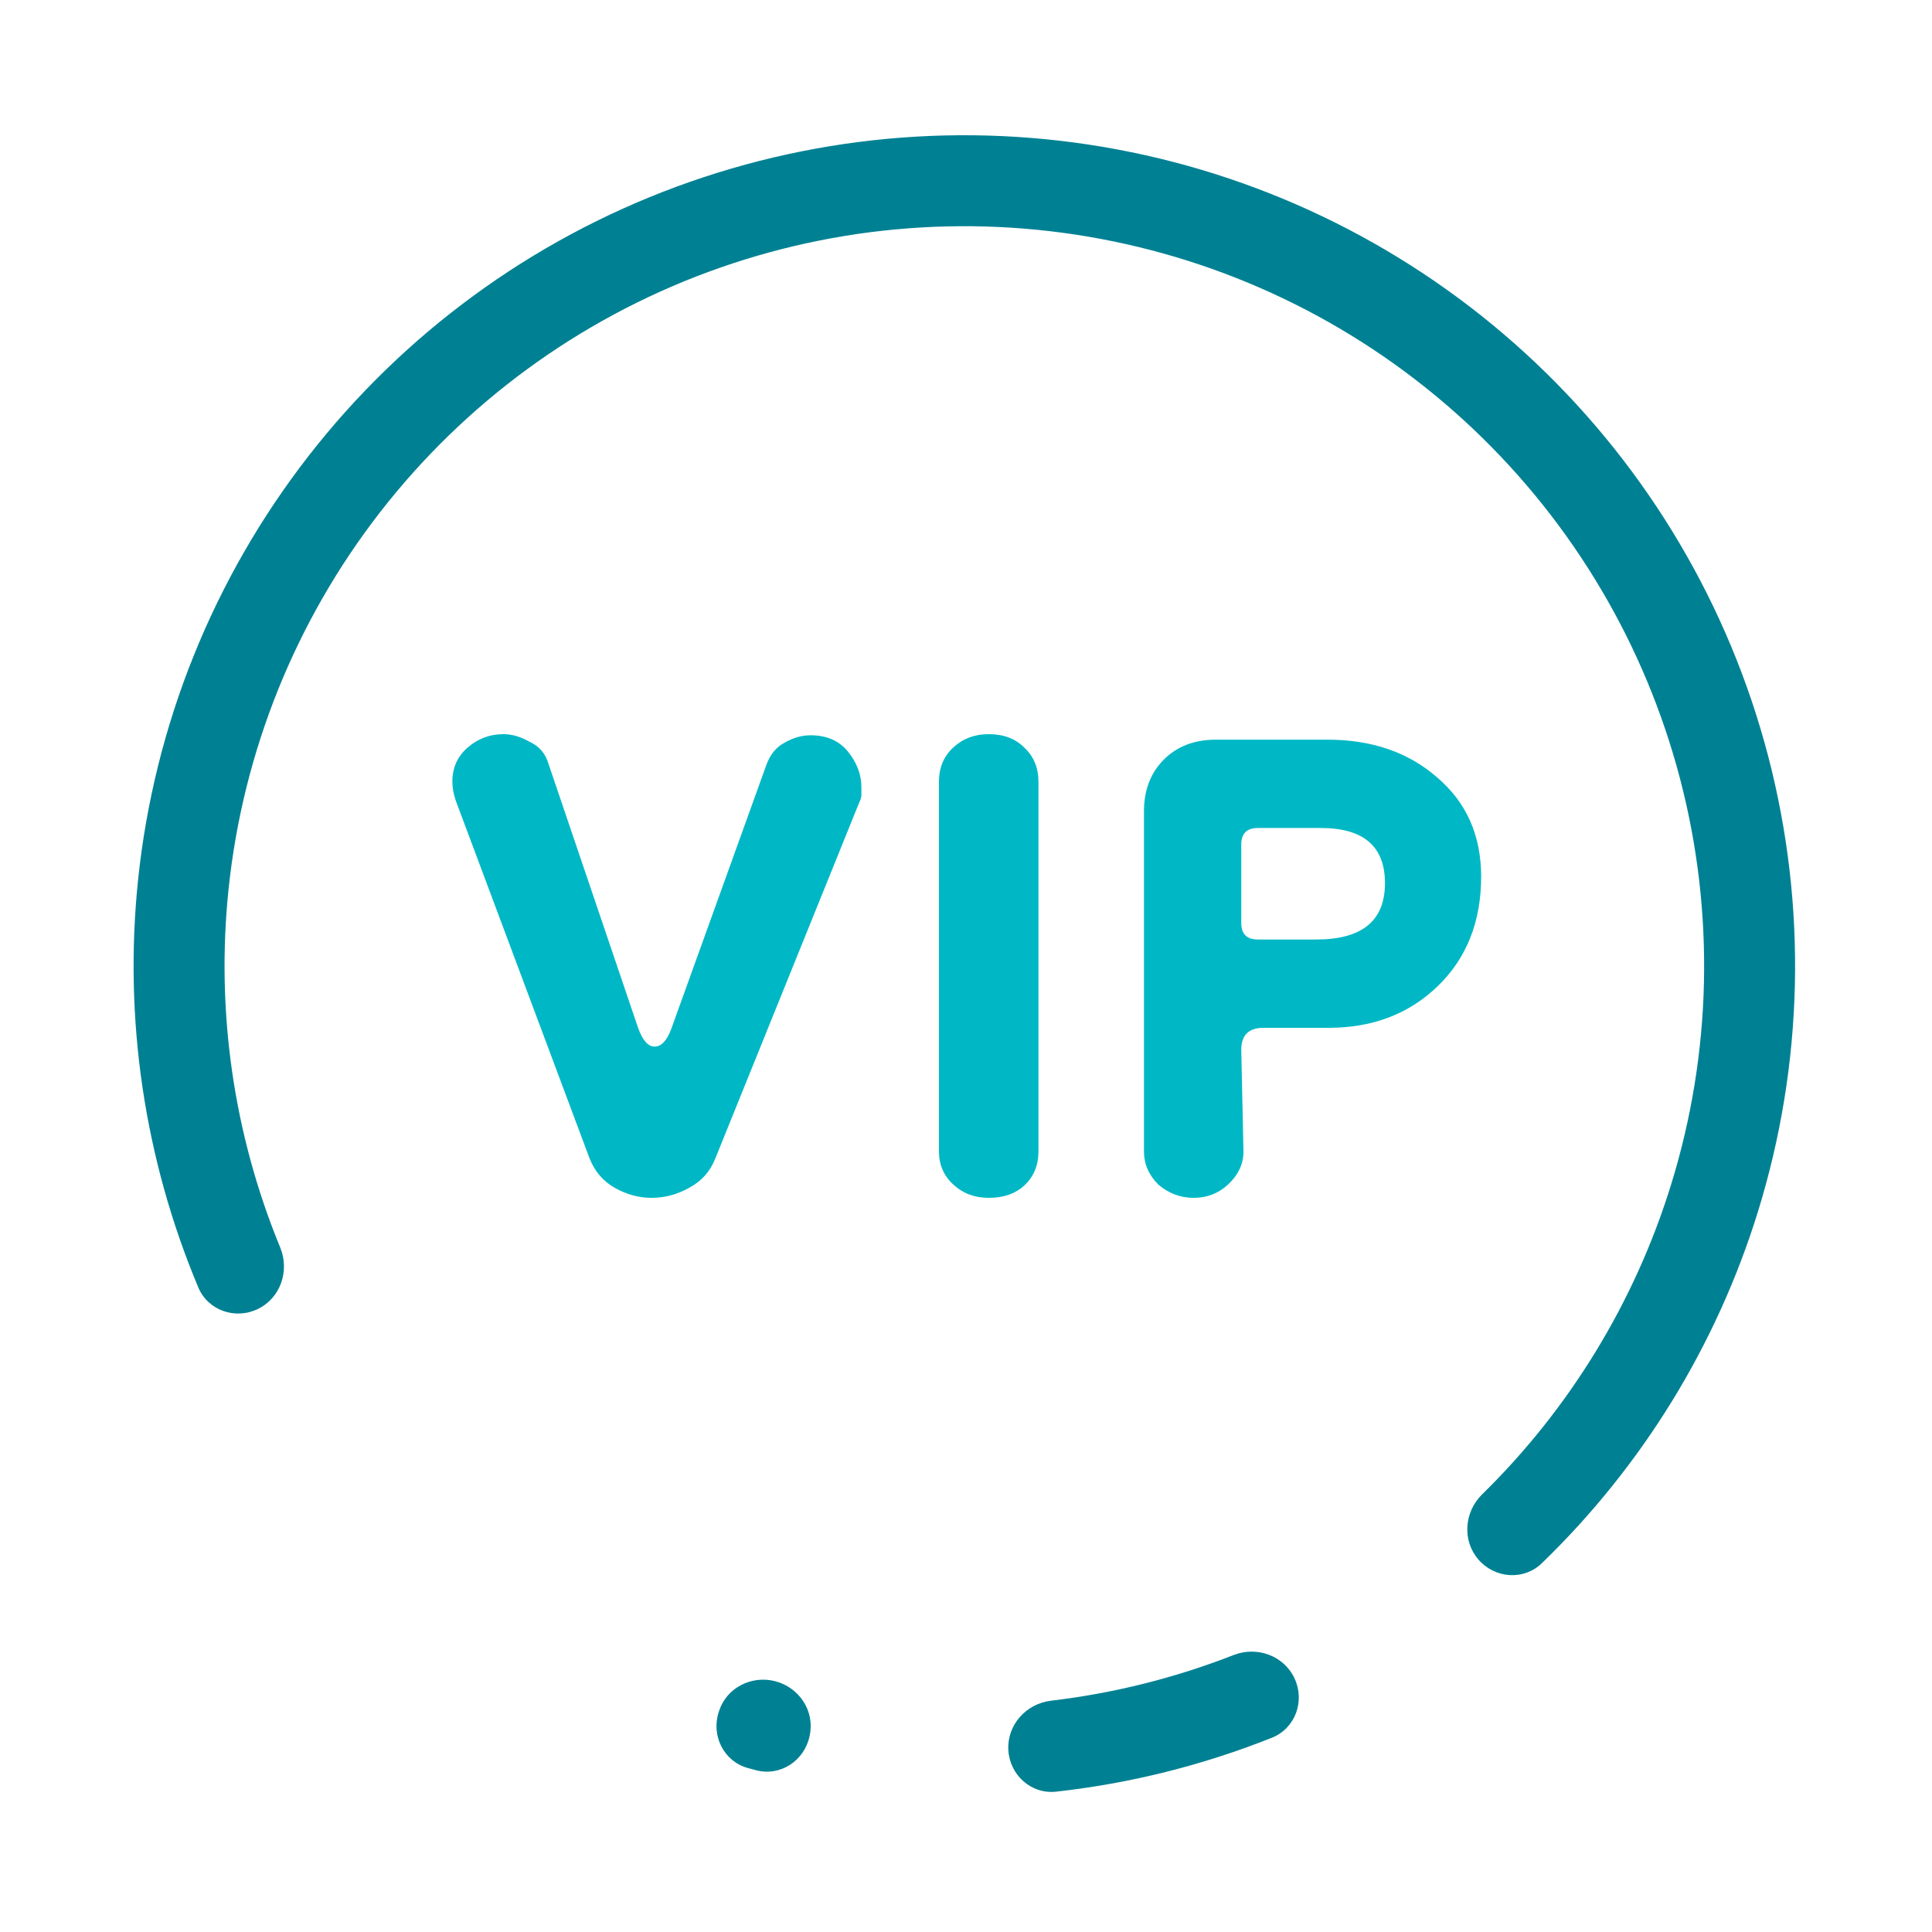 <svg width="70" height="70" viewBox="0 0 70 70" fill="none" xmlns="http://www.w3.org/2000/svg">
<path fill-rule="evenodd" clip-rule="evenodd" d="M53.567 56.507C54.163 57.194 55.208 57.272 55.862 56.64C59.493 53.13 62.188 48.755 63.689 43.915C65.353 38.549 65.482 32.824 64.062 27.389C62.641 21.953 59.728 17.024 55.651 13.158C51.574 9.293 46.497 6.645 40.994 5.515C35.491 4.385 29.781 4.818 24.511 6.764C19.241 8.711 14.621 12.093 11.173 16.529C7.726 20.965 5.589 26.277 5.004 31.865C4.476 36.905 5.23 41.988 7.184 46.645C7.536 47.484 8.526 47.824 9.345 47.426C10.164 47.029 10.5 46.044 10.154 45.203C8.465 41.102 7.818 36.636 8.282 32.208C8.803 27.233 10.706 22.502 13.776 18.552C16.846 14.602 20.96 11.589 25.653 9.856C30.346 8.123 35.43 7.737 40.331 8.744C45.232 9.75 49.753 12.107 53.383 15.55C57.013 18.992 59.608 23.382 60.873 28.222C62.138 33.062 62.023 38.16 60.541 42.939C59.223 47.191 56.868 51.04 53.7 54.144C53.05 54.781 52.971 55.819 53.567 56.507ZM36.534 63.407C36.585 64.316 37.364 65.016 38.268 64.915C40.949 64.617 43.578 63.96 46.084 62.961C46.93 62.624 47.288 61.64 46.905 60.814C46.522 59.988 45.544 59.634 44.696 59.965C42.571 60.796 40.349 61.352 38.083 61.619C37.179 61.726 36.483 62.498 36.534 63.407ZM27.106 64.062C26.227 63.826 25.758 62.889 26.042 62.025L26.056 61.984C26.333 61.142 27.239 60.689 28.096 60.916C28.953 61.142 29.517 61.983 29.342 62.852L29.334 62.894C29.154 63.786 28.284 64.369 27.403 64.141C27.304 64.115 27.205 64.089 27.106 64.062Z" fill="#008193"/>
<path d="M23.6 43.4C23.146 43.4 22.705 43.28 22.278 43.04C21.851 42.8 21.543 42.44 21.357 41.96L16.51 29C16.43 28.76 16.39 28.533 16.39 28.32C16.39 27.813 16.577 27.4 16.95 27.08C17.324 26.76 17.752 26.6 18.232 26.6C18.553 26.6 18.873 26.693 19.194 26.88C19.541 27.04 19.768 27.307 19.875 27.68L23.119 37.24C23.279 37.693 23.48 37.92 23.72 37.92C23.96 37.92 24.16 37.707 24.321 37.28L27.765 27.72C27.899 27.347 28.113 27.08 28.406 26.92C28.727 26.733 29.047 26.64 29.368 26.64C29.955 26.64 30.409 26.84 30.73 27.24C31.05 27.64 31.21 28.067 31.21 28.52C31.21 28.6 31.21 28.693 31.21 28.8C31.21 28.88 31.183 28.973 31.13 29.08L25.923 41.96C25.736 42.44 25.416 42.8 24.962 43.04C24.534 43.28 24.08 43.4 23.6 43.4Z" fill="#00B8C5"/>
<path d="M35.823 43.4C35.315 43.4 34.888 43.24 34.541 42.92C34.194 42.6 34.02 42.2 34.02 41.72V28.32C34.02 27.813 34.194 27.4 34.541 27.08C34.888 26.76 35.315 26.6 35.823 26.6C36.357 26.6 36.784 26.76 37.105 27.08C37.452 27.4 37.625 27.813 37.625 28.32V41.72C37.625 42.227 37.452 42.64 37.105 42.96C36.784 43.253 36.357 43.4 35.823 43.4Z" fill="#00B8C5"/>
<path d="M43.25 43.4C42.77 43.4 42.342 43.24 41.968 42.92C41.621 42.573 41.448 42.173 41.448 41.72V29.4C41.448 28.627 41.688 28 42.169 27.52C42.649 27.04 43.277 26.8 44.051 26.8H48.097C49.699 26.8 51.021 27.253 52.062 28.16C53.131 29.067 53.665 30.267 53.665 31.76C53.665 33.387 53.144 34.707 52.102 35.72C51.061 36.733 49.739 37.24 48.137 37.24H45.774C45.24 37.24 44.973 37.507 44.973 38.04L45.053 41.72C45.053 42.173 44.866 42.573 44.492 42.92C44.145 43.24 43.731 43.4 43.25 43.4ZM45.574 34.04H47.696C49.352 34.04 50.18 33.36 50.18 32C50.18 30.667 49.405 30 47.857 30H45.574C45.173 30 44.973 30.2 44.973 30.6V33.44C44.973 33.84 45.173 34.04 45.574 34.04Z" fill="#00B8C5"/>
</svg>
